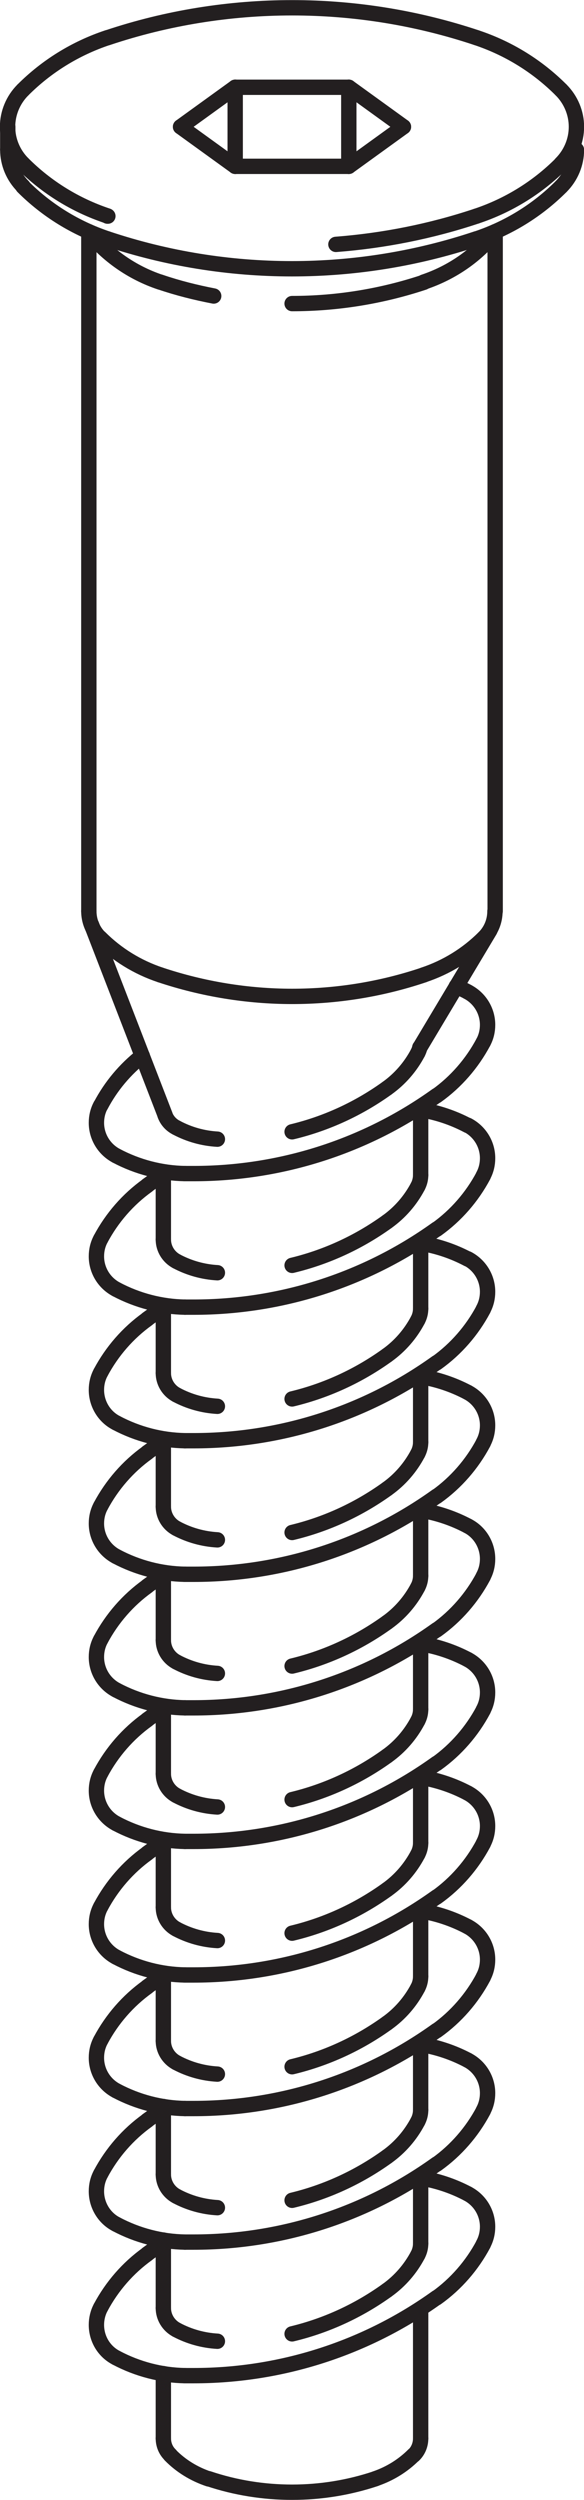 <?xml version="1.0" encoding="UTF-8"?>
<svg id="Layer_2" data-name="Layer 2" xmlns="http://www.w3.org/2000/svg" viewBox="0 0 28.53 122.04">
  <defs>
    <style>
      .cls-1 {
        fill: none;
        stroke: #231f20;
        stroke-linecap: round;
        stroke-linejoin: round;
        stroke-width: .75px;
      }
    </style>
  </defs>
  <g id="Layer_1-2" data-name="Layer 1">
    <g>
      <path class="cls-1" d="M7.83,47.59c2.07.69,4.25,1.05,6.44,1.05s4.36-.35,6.44-1.05"/>
      <path class="cls-1" d="M23.65,45.77c.34-.34.53-.8.53-1.29"/>
      <path class="cls-1" d="M4.34,44.48c0,.48.19.95.53,1.29"/>
      <path class="cls-1" d="M4.88,45.77c.83.83,1.84,1.45,2.95,1.82"/>
      <path class="cls-1" d="M20.7,47.59c1.11-.37,2.12-.99,2.95-1.82"/>
    </g>
    <line class="cls-1" x1="4.47" y1="45.14" x2="8.06" y2="54.42"/>
    <line class="cls-1" x1="23.93" y1="45.42" x2="20.51" y2="51.14"/>
    <g>
      <path class="cls-1" d="M20.7,13.77c1.37-.46,2.58-1.29,3.48-2.42"/>
      <path class="cls-1" d="M7.83,13.77c.85.29,1.73.51,2.61.68"/>
      <path class="cls-1" d="M4.34,11.35c.91,1.12,2.11,1.96,3.48,2.42"/>
    </g>
    <line class="cls-1" x1="24.19" y1="11.31" x2="24.19" y2="44.48"/>
    <line class="cls-1" x1="4.34" y1="11.31" x2="4.34" y2="44.48"/>
    <line class="cls-1" x1=".38" y1="6.19" x2=".38" y2="7.3"/>
    <g>
      <path class="cls-1" d="M14.27,14.82c2.19,0,4.36-.35,6.44-1.04"/>
      <path class="cls-1" d="M27.41,9.11c.48-.48.75-1.13.75-1.8"/>
      <path class="cls-1" d="M.38,7.3c0,.68.27,1.32.75,1.8"/>
      <path class="cls-1" d="M1.12,9.11c1.16,1.16,2.57,2.03,4.13,2.55"/>
      <path class="cls-1" d="M5.25,11.66c2.91.97,5.95,1.46,9.01,1.46s6.1-.49,9.01-1.46"/>
      <path class="cls-1" d="M23.28,11.66c1.56-.52,2.97-1.39,4.13-2.55"/>
      <path class="cls-1" d="M27.41,7.99c.48-.48.75-1.13.75-1.8s-.27-1.32-.75-1.8"/>
      <path class="cls-1" d="M27.41,4.39c-1.16-1.16-2.57-2.03-4.13-2.55"/>
      <path class="cls-1" d="M23.28,1.84c-2.91-.97-5.95-1.46-9.01-1.46s-6.11.49-9.01,1.46"/>
      <path class="cls-1" d="M5.25,1.84c-1.56.52-2.97,1.39-4.13,2.55"/>
      <path class="cls-1" d="M1.12,4.39c-.48.48-.75,1.13-.75,1.8s.27,1.32.75,1.8"/>
      <path class="cls-1" d="M1.12,7.99c1.16,1.16,2.57,2.03,4.13,2.55"/>
      <path class="cls-1" d="M5.25,10.55s.02,0,.02,0"/>
      <path class="cls-1" d="M23.28,10.55c1.56-.52,2.97-1.39,4.13-2.55"/>
      <path class="cls-1" d="M16.41,11.93c2.34-.18,4.65-.64,6.87-1.38"/>
    </g>
    <line class="cls-1" x1="17.04" y1="4.26" x2="17.04" y2="8.12"/>
    <line class="cls-1" x1="11.49" y1="4.26" x2="11.49" y2="8.12"/>
    <line class="cls-1" x1="17.04" y1="8.12" x2="11.49" y2="8.12"/>
    <line class="cls-1" x1="19.71" y1="6.19" x2="17.04" y2="8.12"/>
    <line class="cls-1" x1="17.04" y1="4.26" x2="19.71" y2="6.19"/>
    <line class="cls-1" x1="11.49" y1="4.26" x2="17.04" y2="4.26"/>
    <line class="cls-1" x1="8.82" y1="6.19" x2="11.49" y2="4.26"/>
    <line class="cls-1" x1="11.49" y1="8.12" x2="8.82" y2="6.19"/>
    <g>
      <path class="cls-1" d="M20.41,51.4c.04-.08.08-.17.1-.27"/>
      <path class="cls-1" d="M8.06,54.43c.1.27.3.49.56.62"/>
      <path class="cls-1" d="M8.62,55.05c.62.33,1.3.52,2,.56"/>
      <path class="cls-1" d="M14.27,55.25c1.67-.4,3.25-1.13,4.64-2.13"/>
      <path class="cls-1" d="M18.91,53.12c.63-.45,1.14-1.04,1.5-1.72"/>
      <path class="cls-1" d="M23.61,50.88c.14-.26.21-.55.21-.85,0-.67-.37-1.29-.97-1.61"/>
      <path class="cls-1" d="M22.85,48.42c-.18-.1-.37-.18-.56-.27"/>
      <path class="cls-1" d="M6.95,51.54c-.84.66-1.53,1.48-2.03,2.43"/>
      <path class="cls-1" d="M4.92,53.96c-.14.26-.21.55-.21.85,0,.67.37,1.29.97,1.61"/>
      <path class="cls-1" d="M5.68,56.42c1.04.55,2.19.85,3.36.87"/>
      <path class="cls-1" d="M9.03,57.29c.15,0,.3,0,.44,0,4.25,0,8.4-1.33,11.86-3.81"/>
      <path class="cls-1" d="M21.33,53.49c.95-.68,1.73-1.58,2.28-2.61"/>
    </g>
    <line class="cls-1" x1="20.55" y1="54.03" x2="20.55" y2="57.37"/>
    <line class="cls-1" x1="7.98" y1="57.2" x2="7.98" y2="60.51"/>
    <g>
      <path class="cls-1" d="M20.41,57.92c.09-.17.14-.36.14-.56"/>
      <path class="cls-1" d="M7.98,60.51c0,.44.25.85.64,1.06"/>
      <path class="cls-1" d="M8.62,61.57c.62.33,1.3.52,2,.56"/>
      <path class="cls-1" d="M14.27,61.77c1.67-.4,3.25-1.13,4.64-2.13"/>
      <path class="cls-1" d="M18.91,59.64c.63-.45,1.14-1.04,1.5-1.72"/>
      <path class="cls-1" d="M23.61,57.39c.14-.26.21-.55.21-.85,0-.67-.37-1.29-.97-1.61"/>
      <path class="cls-1" d="M22.85,54.94c-.72-.38-1.5-.64-2.31-.77"/>
      <path class="cls-1" d="M7.98,57.33c-.27.17-.53.35-.79.54"/>
      <path class="cls-1" d="M7.2,57.87c-.95.68-1.73,1.58-2.28,2.61"/>
      <path class="cls-1" d="M4.92,60.48c-.14.26-.21.55-.21.85,0,.67.37,1.29.97,1.61"/>
      <path class="cls-1" d="M5.68,62.94c1.04.55,2.19.85,3.36.87"/>
      <path class="cls-1" d="M9.03,63.81c.15,0,.3,0,.44,0,4.25,0,8.4-1.33,11.86-3.81"/>
      <path class="cls-1" d="M21.33,60.01c.95-.68,1.73-1.58,2.28-2.61"/>
    </g>
    <line class="cls-1" x1="20.55" y1="60.55" x2="20.55" y2="63.89"/>
    <line class="cls-1" x1="7.98" y1="63.72" x2="7.98" y2="67.03"/>
    <g>
      <path class="cls-1" d="M20.41,64.44c.09-.17.14-.36.14-.56"/>
      <path class="cls-1" d="M7.98,67.03c0,.44.25.85.64,1.06"/>
      <path class="cls-1" d="M8.62,68.09c.62.33,1.3.52,2,.56"/>
      <path class="cls-1" d="M14.27,68.29c1.67-.4,3.25-1.13,4.64-2.13"/>
      <path class="cls-1" d="M18.91,66.16c.63-.45,1.14-1.04,1.5-1.72"/>
      <path class="cls-1" d="M23.61,63.91c.14-.26.21-.55.21-.85,0-.67-.37-1.29-.97-1.61"/>
      <path class="cls-1" d="M22.85,61.46c-.72-.38-1.5-.64-2.31-.77"/>
      <path class="cls-1" d="M7.98,63.85c-.27.17-.53.35-.79.54"/>
      <path class="cls-1" d="M7.2,64.39c-.95.68-1.73,1.58-2.28,2.61"/>
      <path class="cls-1" d="M4.92,67c-.14.26-.21.55-.21.85,0,.67.37,1.3.97,1.61"/>
      <path class="cls-1" d="M5.68,69.46c1.04.55,2.19.85,3.36.87"/>
      <path class="cls-1" d="M9.03,70.33c.15,0,.3,0,.44,0,4.25,0,8.4-1.33,11.86-3.81"/>
      <path class="cls-1" d="M21.33,66.53c.95-.68,1.73-1.58,2.28-2.61"/>
    </g>
    <line class="cls-1" x1="20.55" y1="67.07" x2="20.55" y2="70.41"/>
    <line class="cls-1" x1="7.98" y1="70.24" x2="7.98" y2="73.55"/>
    <g>
      <path class="cls-1" d="M20.41,70.96c.09-.17.14-.36.14-.56"/>
      <path class="cls-1" d="M7.98,73.55c0,.44.25.85.64,1.06"/>
      <path class="cls-1" d="M8.62,74.61c.62.33,1.3.52,2,.56"/>
      <path class="cls-1" d="M14.27,74.81c1.67-.4,3.25-1.13,4.64-2.13"/>
      <path class="cls-1" d="M18.91,72.68c.63-.45,1.14-1.04,1.5-1.72"/>
      <path class="cls-1" d="M23.61,70.43c.14-.26.21-.55.21-.85,0-.67-.37-1.29-.97-1.61"/>
      <path class="cls-1" d="M22.85,67.97c-.72-.38-1.5-.64-2.31-.77"/>
      <path class="cls-1" d="M7.98,70.37c-.27.17-.53.35-.79.54"/>
      <path class="cls-1" d="M7.2,70.91c-.95.68-1.73,1.58-2.28,2.61"/>
      <path class="cls-1" d="M4.92,73.52c-.14.26-.21.55-.21.85,0,.67.37,1.29.97,1.61"/>
      <path class="cls-1" d="M5.68,75.98c1.04.55,2.19.85,3.36.87"/>
      <path class="cls-1" d="M9.03,76.85c.15,0,.3,0,.44,0,4.25,0,8.4-1.33,11.86-3.81"/>
      <path class="cls-1" d="M21.33,73.05c.95-.68,1.73-1.58,2.28-2.61"/>
    </g>
    <line class="cls-1" x1="20.55" y1="73.58" x2="20.55" y2="76.93"/>
    <line class="cls-1" x1="7.98" y1="76.76" x2="7.98" y2="80.07"/>
    <g>
      <path class="cls-1" d="M20.41,77.48c.09-.17.14-.36.14-.56"/>
      <path class="cls-1" d="M7.98,80.07c0,.44.25.85.64,1.06"/>
      <path class="cls-1" d="M8.62,81.13c.62.33,1.3.52,2,.56"/>
      <path class="cls-1" d="M14.27,81.33c1.67-.4,3.25-1.13,4.64-2.13"/>
      <path class="cls-1" d="M18.91,79.2c.63-.45,1.14-1.04,1.5-1.72"/>
      <path class="cls-1" d="M23.61,76.95c.14-.26.21-.55.21-.85,0-.67-.37-1.3-.97-1.61"/>
      <path class="cls-1" d="M22.85,74.49c-.72-.38-1.5-.64-2.31-.77"/>
      <path class="cls-1" d="M7.98,76.89c-.27.17-.53.35-.79.54"/>
      <path class="cls-1" d="M7.2,77.43c-.95.68-1.73,1.58-2.28,2.61"/>
      <path class="cls-1" d="M4.92,80.04c-.14.26-.21.55-.21.85,0,.67.37,1.29.97,1.61"/>
      <path class="cls-1" d="M5.68,82.5c1.04.55,2.19.85,3.36.87"/>
      <path class="cls-1" d="M9.03,83.37c.15,0,.3,0,.44,0,4.25,0,8.4-1.33,11.86-3.81"/>
      <path class="cls-1" d="M21.33,79.57c.95-.68,1.73-1.58,2.28-2.61"/>
    </g>
    <line class="cls-1" x1="20.55" y1="80.1" x2="20.55" y2="83.45"/>
    <line class="cls-1" x1="7.98" y1="83.28" x2="7.98" y2="86.59"/>
    <g>
      <path class="cls-1" d="M20.41,84c.09-.17.14-.36.14-.56"/>
      <path class="cls-1" d="M7.98,86.59c0,.44.25.85.64,1.06"/>
      <path class="cls-1" d="M8.62,87.65c.62.33,1.3.52,2,.56"/>
      <path class="cls-1" d="M14.27,87.85c1.67-.4,3.25-1.13,4.64-2.13"/>
      <path class="cls-1" d="M18.91,85.72c.63-.45,1.14-1.04,1.5-1.72"/>
      <path class="cls-1" d="M23.61,83.47c.14-.26.21-.55.21-.85,0-.67-.37-1.29-.97-1.61"/>
      <path class="cls-1" d="M22.85,81.01c-.72-.38-1.5-.64-2.31-.77"/>
      <path class="cls-1" d="M7.98,83.41c-.27.17-.53.35-.79.54"/>
      <path class="cls-1" d="M7.2,83.95c-.95.68-1.73,1.58-2.28,2.61"/>
      <path class="cls-1" d="M4.92,86.56c-.14.26-.21.55-.21.85,0,.67.37,1.29.97,1.61"/>
      <path class="cls-1" d="M5.68,89.02c1.04.55,2.19.85,3.36.87"/>
      <path class="cls-1" d="M9.03,89.89c.15,0,.3,0,.44,0,4.25,0,8.4-1.33,11.86-3.81"/>
      <path class="cls-1" d="M21.33,86.09c.95-.68,1.73-1.58,2.28-2.61"/>
    </g>
    <line class="cls-1" x1="20.55" y1="86.62" x2="20.55" y2="89.96"/>
    <line class="cls-1" x1="7.98" y1="89.8" x2="7.98" y2="93.11"/>
    <g>
      <path class="cls-1" d="M20.41,90.52c.09-.17.14-.36.14-.56"/>
      <path class="cls-1" d="M7.98,93.11c0,.44.25.85.64,1.06"/>
      <path class="cls-1" d="M8.62,94.17c.62.33,1.3.52,2,.56"/>
      <path class="cls-1" d="M14.27,94.37c1.67-.4,3.25-1.13,4.64-2.13"/>
      <path class="cls-1" d="M18.91,92.24c.63-.45,1.14-1.04,1.5-1.72"/>
      <path class="cls-1" d="M23.61,89.99c.14-.26.21-.55.21-.85,0-.67-.37-1.29-.97-1.61"/>
      <path class="cls-1" d="M22.85,87.53c-.72-.38-1.5-.64-2.31-.77"/>
      <path class="cls-1" d="M7.98,89.93c-.27.17-.53.35-.79.54"/>
      <path class="cls-1" d="M7.2,90.47c-.95.68-1.73,1.58-2.28,2.61"/>
      <path class="cls-1" d="M4.92,93.08c-.14.26-.21.55-.21.85,0,.67.37,1.29.97,1.61"/>
      <path class="cls-1" d="M5.68,95.54c1.04.55,2.19.85,3.36.87"/>
      <path class="cls-1" d="M9.03,96.41c.15,0,.3,0,.44,0,4.25,0,8.4-1.33,11.86-3.81"/>
      <path class="cls-1" d="M21.33,92.61c.95-.68,1.73-1.58,2.28-2.61"/>
    </g>
    <line class="cls-1" x1="20.55" y1="93.14" x2="20.55" y2="96.48"/>
    <line class="cls-1" x1="7.98" y1="96.32" x2="7.98" y2="99.63"/>
    <g>
      <path class="cls-1" d="M20.41,97.04c.09-.17.14-.36.14-.56"/>
      <path class="cls-1" d="M7.98,99.63c0,.44.25.85.64,1.06"/>
      <path class="cls-1" d="M8.62,100.69c.62.33,1.3.52,2,.56"/>
      <path class="cls-1" d="M14.27,100.89c1.67-.4,3.25-1.13,4.64-2.13"/>
      <path class="cls-1" d="M18.91,98.76c.63-.45,1.14-1.04,1.5-1.72"/>
      <path class="cls-1" d="M23.61,96.51c.14-.26.21-.55.21-.85,0-.67-.37-1.29-.97-1.61"/>
      <path class="cls-1" d="M22.85,94.05c-.72-.38-1.5-.64-2.31-.77"/>
      <path class="cls-1" d="M7.98,96.45c-.27.17-.53.35-.79.54"/>
      <path class="cls-1" d="M7.2,96.99c-.95.68-1.73,1.58-2.28,2.61"/>
      <path class="cls-1" d="M4.92,99.6c-.14.26-.21.55-.21.85,0,.67.37,1.29.97,1.61"/>
      <path class="cls-1" d="M5.68,102.06c1.04.55,2.19.85,3.36.87"/>
      <path class="cls-1" d="M9.03,102.93c.15,0,.3,0,.44,0,4.25,0,8.4-1.33,11.86-3.81"/>
      <path class="cls-1" d="M21.33,99.13c.95-.68,1.73-1.58,2.28-2.61"/>
    </g>
    <line class="cls-1" x1="20.55" y1="99.66" x2="20.55" y2="103"/>
    <line class="cls-1" x1="7.98" y1="102.83" x2="7.98" y2="106.15"/>
    <g>
      <path class="cls-1" d="M20.41,103.56c.09-.17.14-.36.14-.56"/>
      <path class="cls-1" d="M7.98,106.15c0,.44.25.85.64,1.06"/>
      <path class="cls-1" d="M8.62,107.21c.62.33,1.3.52,2,.56"/>
      <path class="cls-1" d="M14.27,107.41c1.67-.4,3.25-1.13,4.64-2.13"/>
      <path class="cls-1" d="M18.91,105.28c.63-.45,1.14-1.04,1.5-1.72"/>
      <path class="cls-1" d="M23.61,103.03c.14-.26.21-.55.21-.85,0-.67-.37-1.29-.97-1.61"/>
      <path class="cls-1" d="M22.85,100.57c-.72-.38-1.5-.64-2.31-.77"/>
      <path class="cls-1" d="M7.98,102.97c-.27.17-.53.35-.79.54"/>
      <path class="cls-1" d="M7.2,103.51c-.95.68-1.73,1.58-2.28,2.61"/>
      <path class="cls-1" d="M4.92,106.12c-.14.26-.21.55-.21.85,0,.67.37,1.3.97,1.61"/>
      <path class="cls-1" d="M5.68,108.58c1.04.55,2.19.85,3.36.87"/>
      <path class="cls-1" d="M9.03,109.45c.15,0,.3,0,.44,0,4.25,0,8.4-1.33,11.86-3.81"/>
      <path class="cls-1" d="M21.33,105.65c.95-.68,1.73-1.58,2.28-2.61"/>
      <path class="cls-1" d="M18.34,121c.7-.24,1.34-.63,1.87-1.16"/>
      <path class="cls-1" d="M10.19,121c1.31.44,2.69.66,4.08.66s2.76-.22,4.08-.66"/>
      <path class="cls-1" d="M8.32,119.85c.52.53,1.16.92,1.87,1.16"/>
      <path class="cls-1" d="M7.98,119.03c0,.31.12.6.34.81"/>
      <path class="cls-1" d="M20.21,119.85c.22-.21.34-.51.34-.81"/>
    </g>
    <line class="cls-1" x1="7.98" y1="115.87" x2="7.98" y2="119.03"/>
    <line class="cls-1" x1="20.55" y1="112.7" x2="20.55" y2="119.03"/>
    <g>
      <path class="cls-1" d="M21.33,112.17c.95-.68,1.73-1.58,2.28-2.61"/>
      <path class="cls-1" d="M9.03,115.97c.15,0,.3,0,.44,0,4.25,0,8.4-1.33,11.86-3.81"/>
      <path class="cls-1" d="M5.68,115.1c1.04.55,2.19.85,3.36.87"/>
      <path class="cls-1" d="M4.92,112.64c-.14.26-.21.56-.21.85,0,.68.37,1.3.97,1.61"/>
      <path class="cls-1" d="M7.2,110.03c-.95.68-1.73,1.58-2.28,2.61"/>
      <path class="cls-1" d="M7.98,109.49c-.27.17-.53.35-.79.54"/>
      <path class="cls-1" d="M22.85,107.09c-.72-.38-1.5-.64-2.31-.77"/>
      <path class="cls-1" d="M23.61,109.55c.14-.26.21-.55.21-.85,0-.67-.37-1.29-.97-1.61"/>
      <path class="cls-1" d="M18.91,111.8c.63-.45,1.14-1.04,1.5-1.72"/>
      <path class="cls-1" d="M14.27,113.93c1.67-.4,3.25-1.13,4.64-2.13"/>
      <path class="cls-1" d="M8.62,113.73c.62.33,1.3.52,2,.56"/>
      <path class="cls-1" d="M7.98,112.67c0,.44.25.85.64,1.06"/>
      <path class="cls-1" d="M20.41,110.08c.09-.17.14-.36.14-.56"/>
    </g>
    <line class="cls-1" x1="7.98" y1="109.35" x2="7.98" y2="112.67"/>
    <line class="cls-1" x1="20.55" y1="106.18" x2="20.55" y2="109.52"/>
  </g>
</svg>